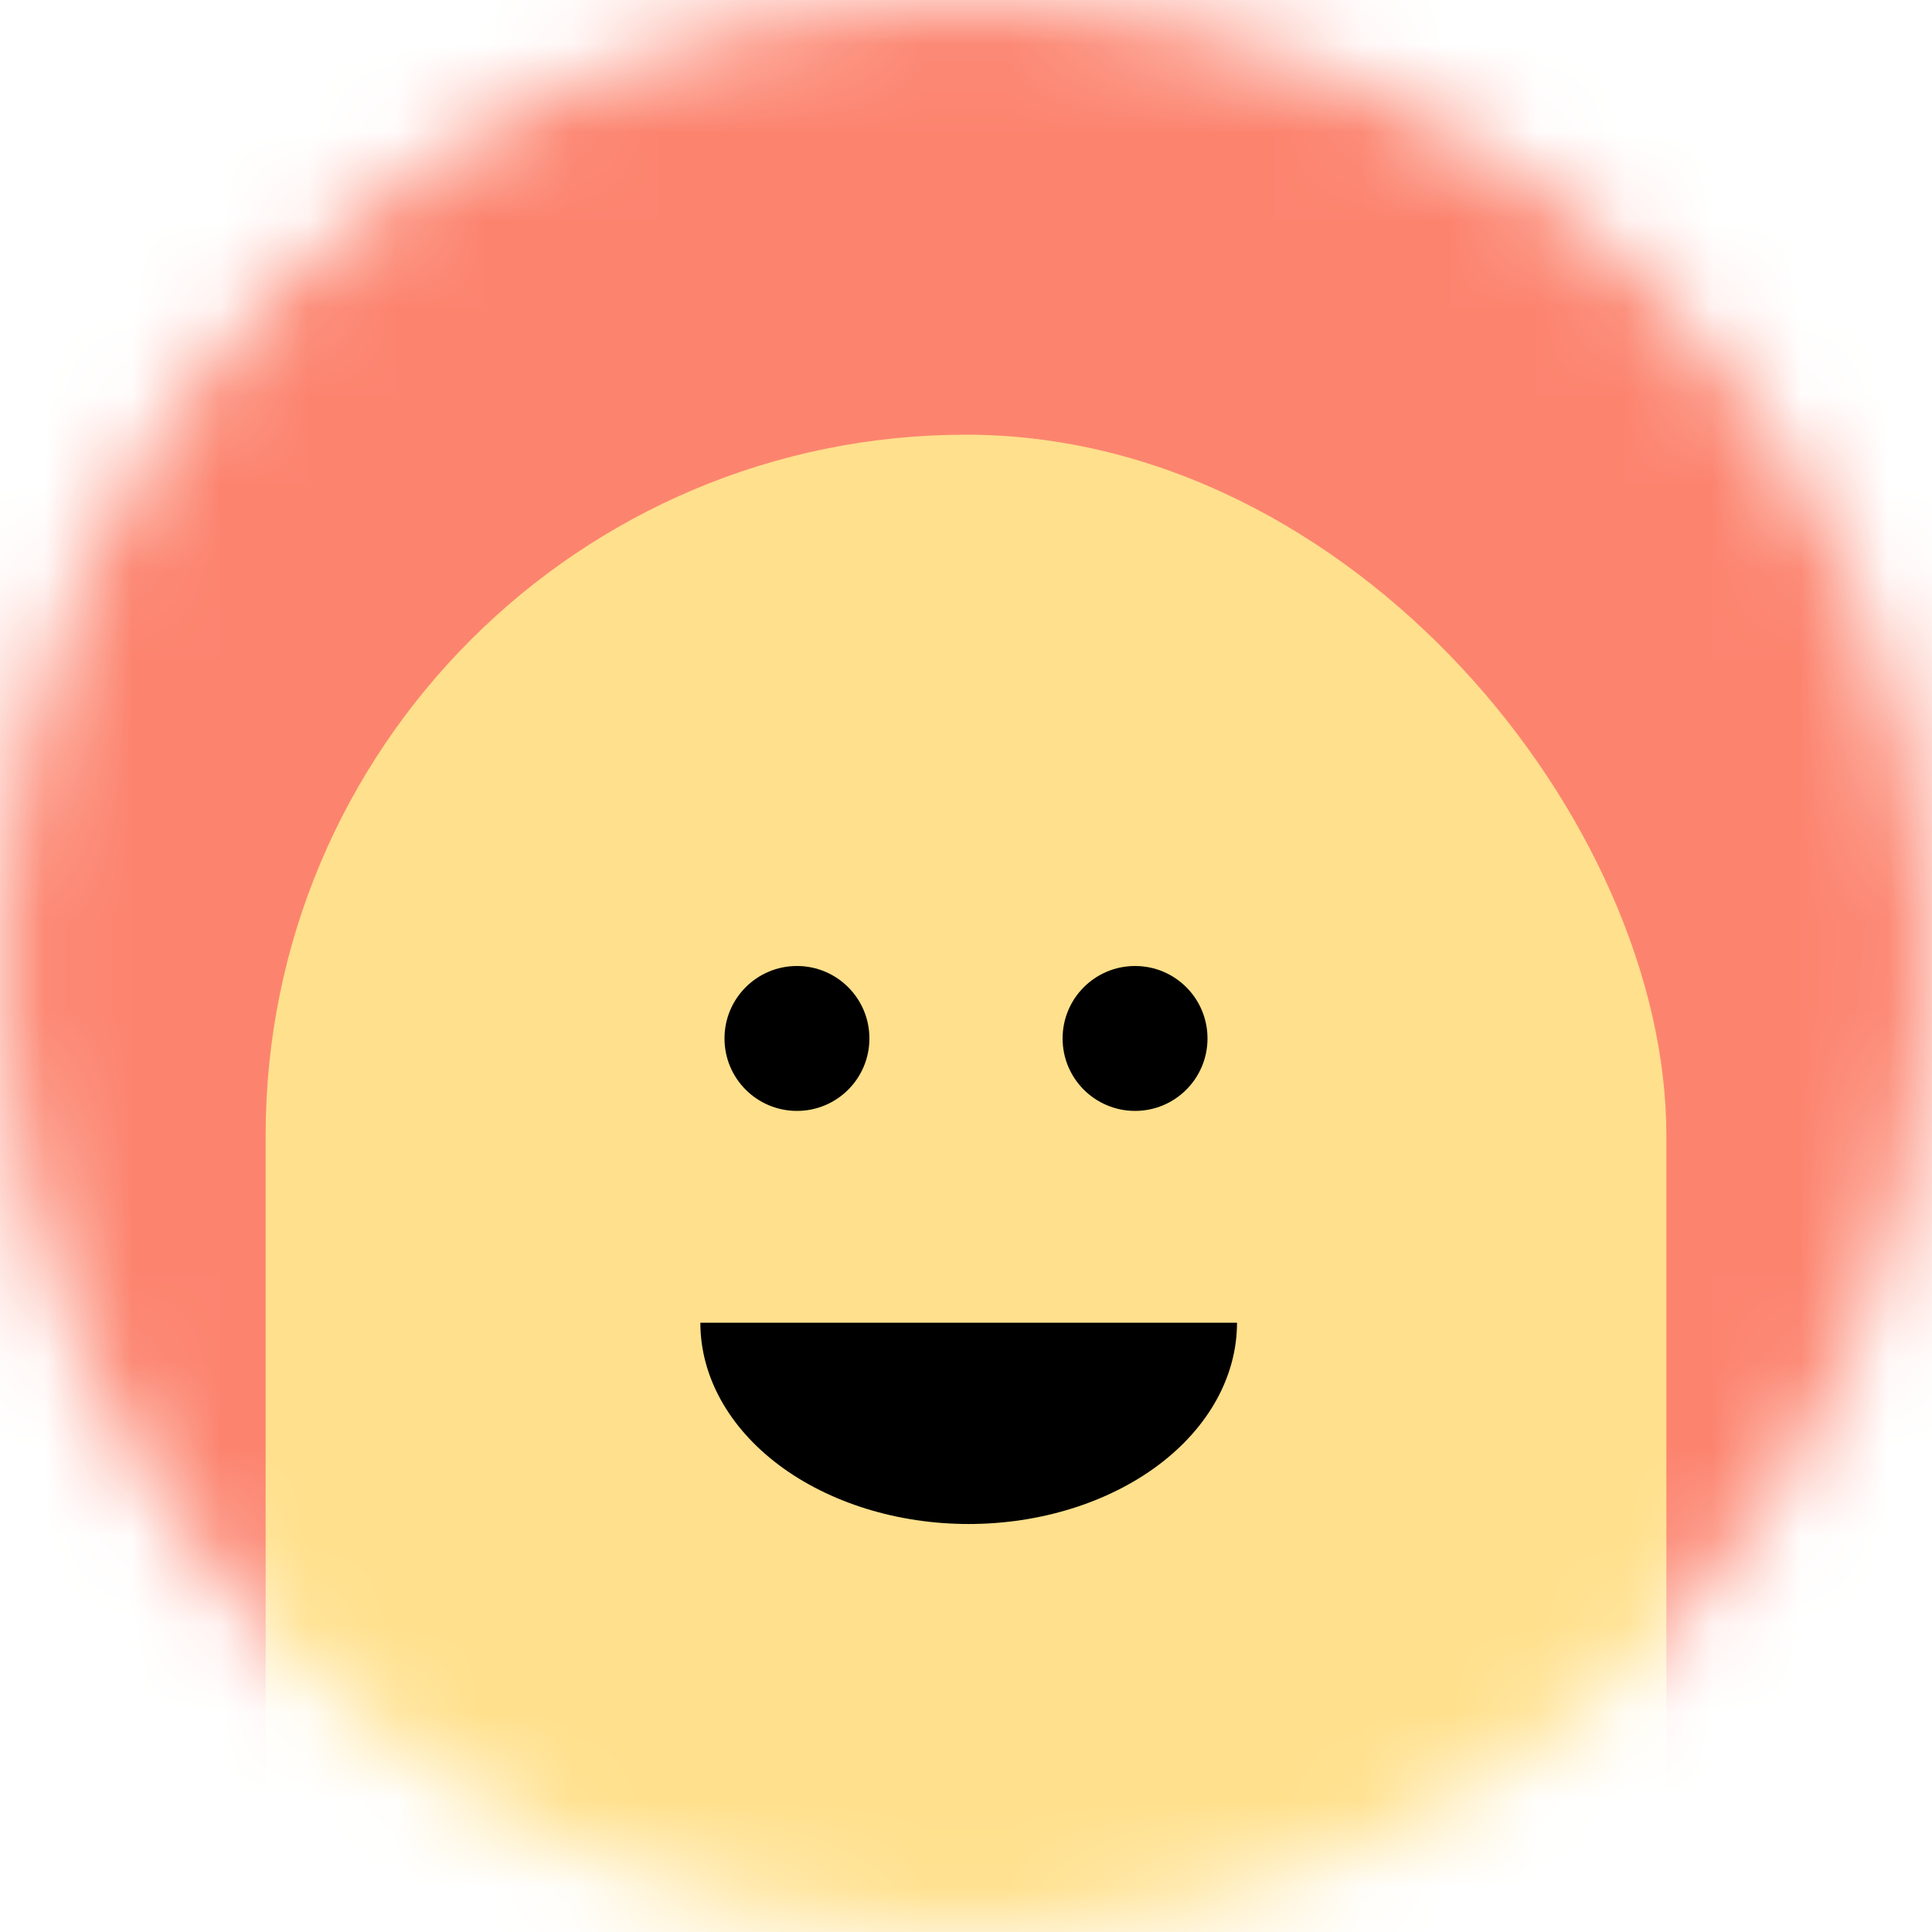 <svg width="22" height="22" viewBox="0 0 22 22" fill="none" xmlns="http://www.w3.org/2000/svg">
<g clip-path="url(#clip0_2121_8785)">
<mask id="mask0_2121_8785" style="mask-type:luminance" maskUnits="userSpaceOnUse" x="0" y="0" width="22" height="22">
<path d="M22 11C22 4.925 17.075 0 11 0C4.925 0 0 4.925 0 11C0 17.075 4.925 22 11 22C17.075 22 22 17.075 22 11Z" fill="white"/>
</mask>
<g mask="url(#mask0_2121_8785)">
<path d="M22 0H0V22H22V0Z" fill="#FC846F"/>
<rect x="3.025" y="4.95" width="15.95" height="27.5" rx="7.975" fill="#FFE08C"/>
<path d="M7.975 15.062C7.975 15.67 8.297 16.253 8.87 16.683C9.443 17.112 10.22 17.354 11.03 17.354C11.841 17.354 12.618 17.112 13.191 16.683C13.764 16.253 14.086 15.67 14.086 15.062" fill="black"/>
<path d="M9.9 11.825C9.9 11.369 9.531 11 9.075 11C8.619 11 8.25 11.369 8.25 11.825C8.25 12.281 8.619 12.65 9.075 12.65C9.531 12.65 9.9 12.281 9.9 11.825Z" fill="black"/>
<path d="M13.75 11.825C13.75 11.369 13.381 11 12.925 11C12.469 11 12.1 11.369 12.1 11.825C12.1 12.281 12.469 12.65 12.925 12.65C13.381 12.65 13.75 12.281 13.75 11.825Z" fill="black"/>
</g>
</g>
<defs>
<clipPath id="clip0_2121_8785">
<rect width="22" height="22" fill="white"/>
</clipPath>
</defs>
</svg>
